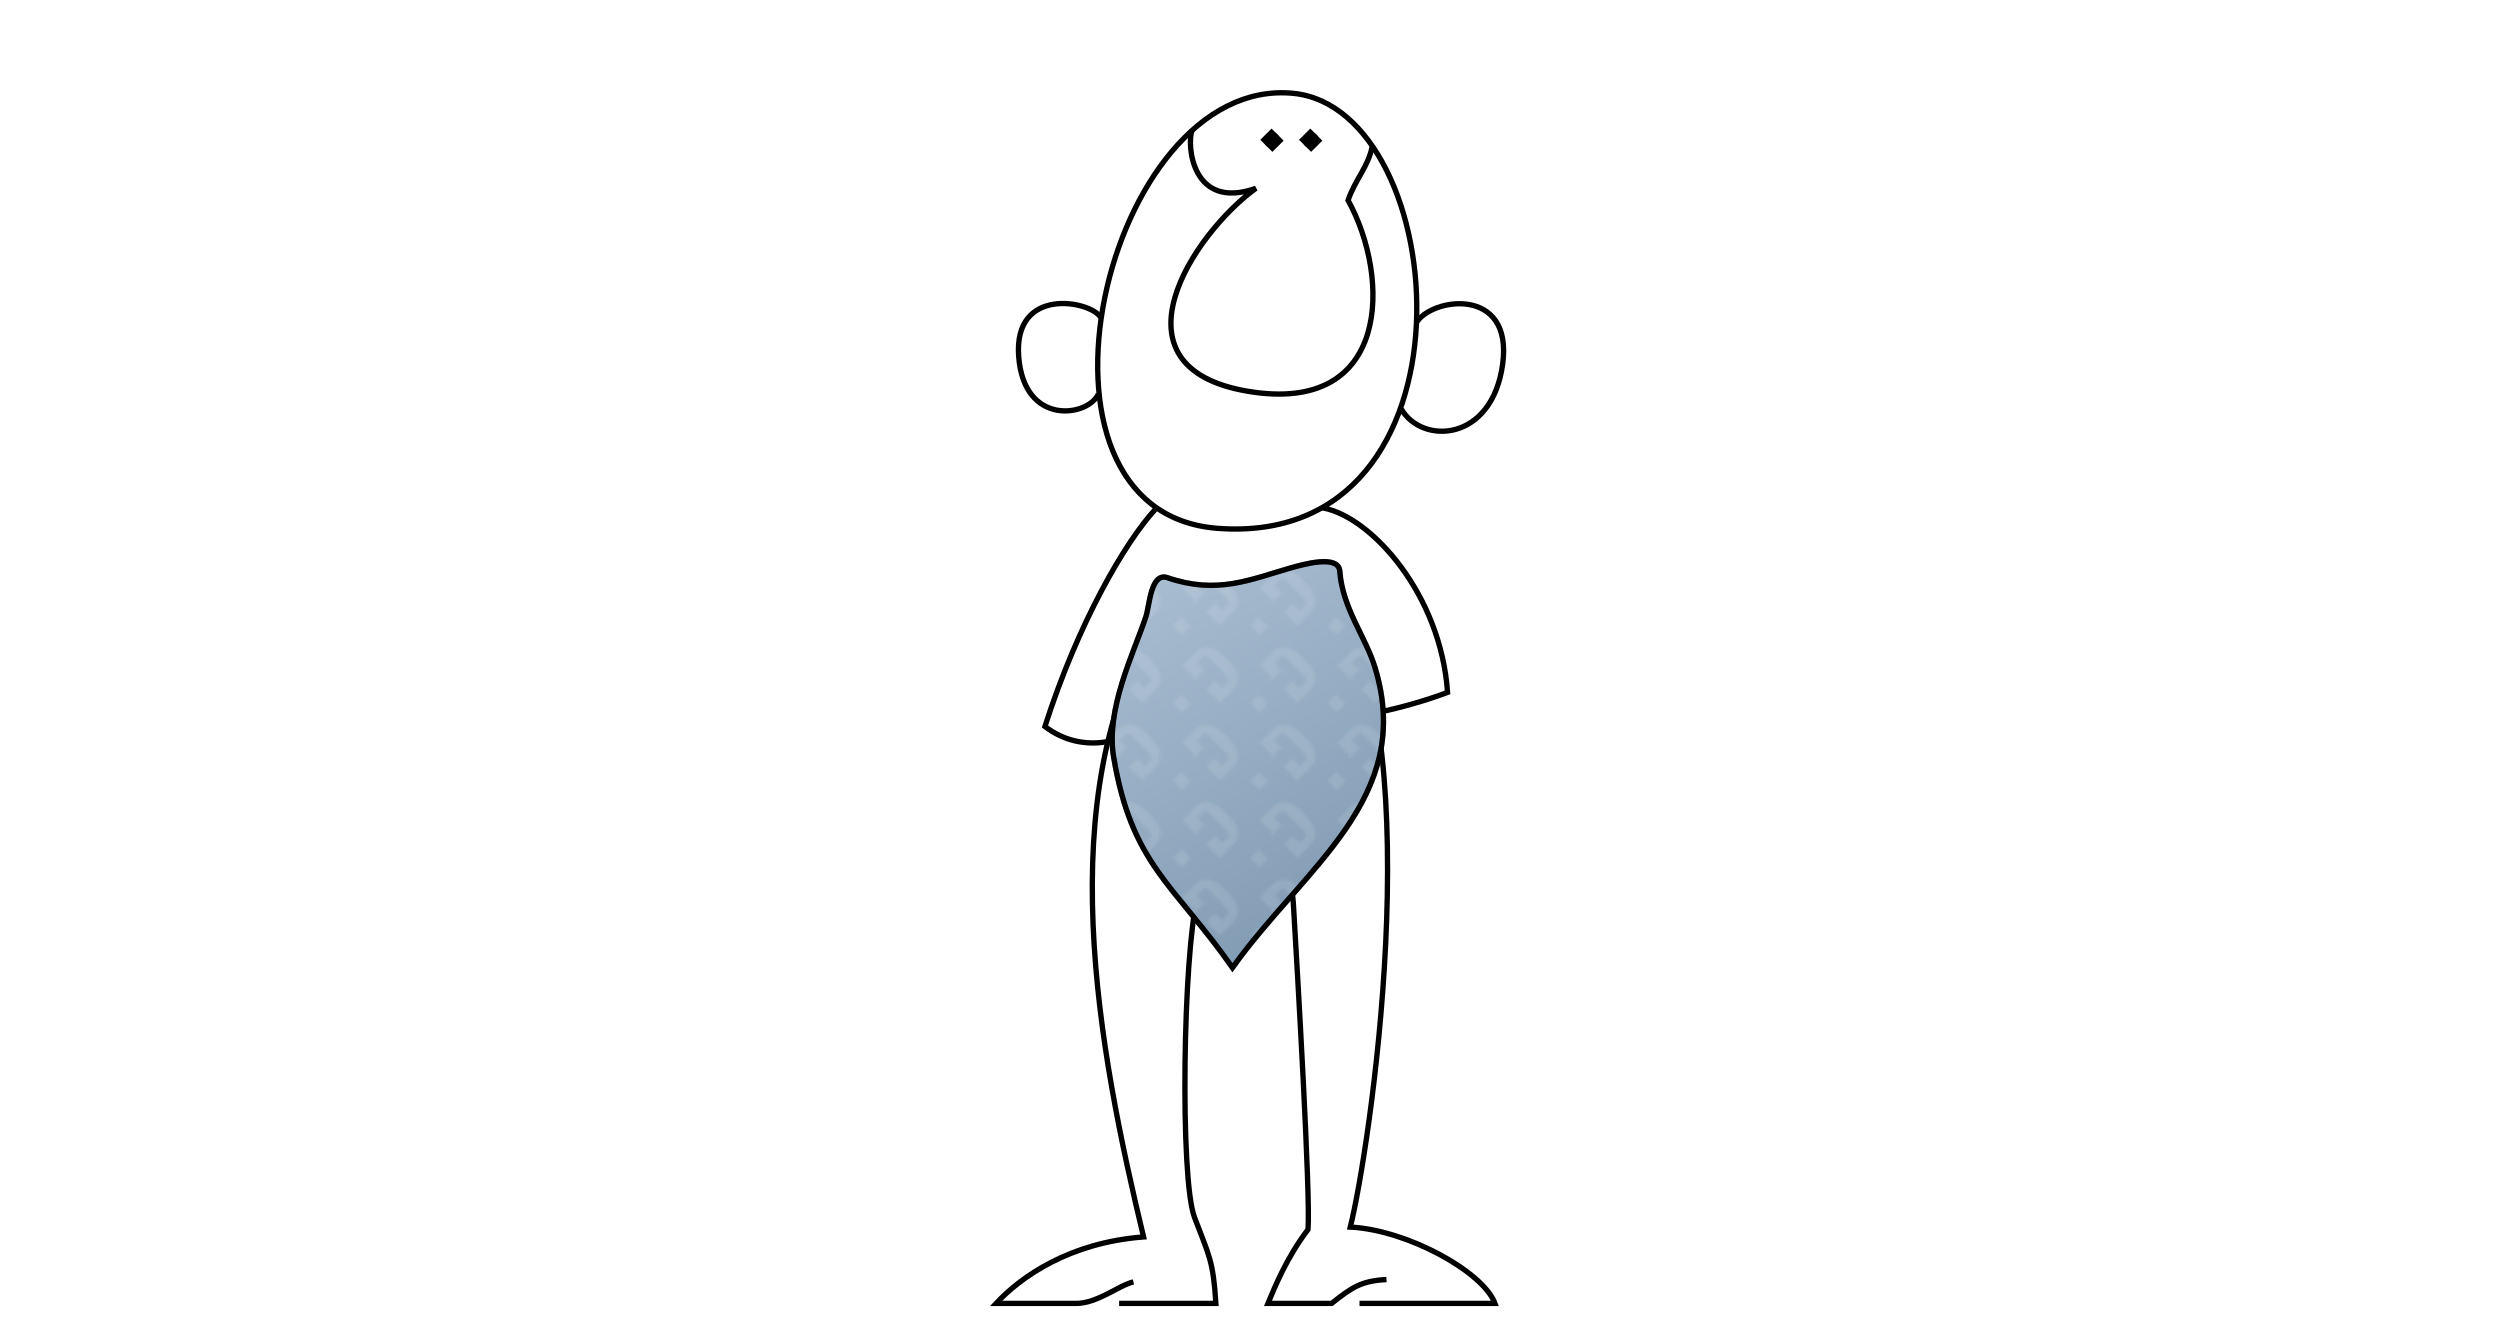 <?xml version="1.0" encoding="utf-8"?>
<!-- Generator: Adobe Illustrator 16.0.5, SVG Export Plug-In . SVG Version: 6.00 Build 0)  -->
<!DOCTYPE svg PUBLIC "-//W3C//DTD SVG 1.1//EN" "http://www.w3.org/Graphics/SVG/1.1/DTD/svg11.dtd">
<svg version="1.1" id="Ebene_1" xmlns="http://www.w3.org/2000/svg" xmlns:xlink="http://www.w3.org/1999/xlink" x="0px" y="0px"
	 width="468px" height="250px" viewBox="0 0 468 250" enable-background="new 0 0 468 250" xml:space="preserve">
<pattern  x="74.5" y="365.5" width="28.347" height="28.347" patternUnits="userSpaceOnUse" id="Design__x26__Training_15" viewBox="7.666 -41.23 28.347 28.347" overflow="visible">
	<g>
		<polygon fill="none" points="7.666,-41.23 36.013,-41.23 36.013,-12.884 7.666,-12.884 		"/>
		<g>
			<path fill="#FFFFFF" d="M43.798-19.795c-4.672-4.672-7.629-4.955-10.754-1.828l-4.697,4.691l5.027,5.023l3.168-3.162
				l-2.689-2.689l2.83-2.828l8.777,8.779l-2.83,2.826l-2.689-2.689l-3.166,3.164l5.027,5.025l4.369-4.369
				C50.335-12.014,48.677-14.916,43.798-19.795z"/>
			<polygon fill="#FFFFFF" points="28.03,-6.566 24.866,-3.4 28.267,0 31.437,-3.166 			"/>
		</g>
		<g>
			<path fill="#FFFFFF" d="M15.451-19.795c-4.672-4.672-7.629-4.955-10.754-1.828L0-16.932l5.027,5.023l3.168-3.162L5.506-17.76
				l2.83-2.828l8.777,8.779l-2.83,2.826l-2.689-2.689L8.428-8.508l5.027,5.025l4.369-4.369
				C21.988-12.014,20.33-14.916,15.451-19.795z"/>
		</g>
		<g>
			<path fill="#FFFFFF" d="M43.798-48.142c-4.672-4.672-7.629-4.955-10.754-1.828l-4.697,4.691l5.027,5.023l3.168-3.162
				l-2.689-2.689l2.83-2.828l8.777,8.779l-2.83,2.826l-2.689-2.689l-3.166,3.164l5.027,5.025l4.369-4.369
				C50.335-40.36,48.677-43.263,43.798-48.142z"/>
			<polygon fill="#FFFFFF" points="28.03,-34.913 24.866,-31.747 28.267,-28.347 31.437,-31.513 			"/>
		</g>
		<g>
			<path fill="#FFFFFF" d="M15.451-48.142c-4.672-4.672-7.629-4.955-10.754-1.828L0-45.278l5.027,5.023l3.168-3.162l-2.689-2.689
				l2.83-2.828l8.777,8.779l-2.83,2.826l-2.689-2.689l-3.166,3.164l5.027,5.025l4.369-4.369
				C21.988-40.36,20.33-43.263,15.451-48.142z"/>
		</g>
	</g>
</pattern>
<g id="Hosen_Rahmen">
	<g>
		<rect fill="none" width="468" height="250"/>
	</g>
</g>
<g id="Verlauf_vorne_zart">
	<rect fill="none" width="468" height="250"/>
</g>
<g id="Palette">
</g>
<path fill="#FFFFFF" d="M262.201,76.321l0.109,0.249c3.939,6.75,17.02,6.19,18.989-8.45c1.97-14.63-13.079-12.52-15.89-7.73
	l-0.286,0.473c0.625-12.242-2.348-24.8-8.044-33.253c-3.85-5.71-8.93-9.54-14.99-10.14c-6.9-0.68-13.18,1.93-18.52,6.58
	c-0.2,0.17-0.41,0.35-0.61,0.54c-8.793,8.033-14.885,21.636-16.816,35.044L206.03,59.4c-1.83-3.09-16.32-5.91-15.33,7.32
	c0.98,13.22,13.08,11.25,14.91,7.03l0.139-0.231c0.887,9.105,4.271,17.025,10.741,21.521l-0.21,0.29
	c-5.67,6.17-14.42,21.17-20.67,40.67c3.5,2.68,6.95,3.65,10.95,2.98l0.75,0.18c-6.93,29.74,0.24,65,6.77,92.14
	c-13.91,1.06-22.95,7.2-27.61,12.2c7.42,0,9.48,0,14.98,0c4.05,0,8.05-3.2,10.73-3.76L210,243.5h17.61c-0.5-8-1.25-8.609-4-15.859
	s-2.17-49.181,0.58-59.931s17.169-11.489,17.919,1.261s3.25,54.659,2.75,60.909c-4,5.25-6.25,10.62-7.5,13.62
	c4.75,0,11.91,0,11.91,0c3.801-3,5.791-4.221,10.541-4.471L255,243.5h24.859c-2.25-6-16.459-13.67-26.959-14.17
	c3.06-12.03,12.24-71,3.14-104.04l0.42-0.12l1.3,8.24c4.75-1,9.221-2.29,13.221-3.79c-1.25-18.25-13.701-32.67-22.871-34.37
	l-0.25-0.43C254.783,90.754,259.457,84.084,262.201,76.321z"/>
<g>
	<path fill="none" stroke="#000000" d="M227.943,98.906c-40.035-3.018-21.049-84.887,14.147-81.436
		C272.064,20.408,278.322,102.701,227.943,98.906z"/>
	<path fill="none" stroke="#000000" d="M206.032,59.402c-1.829-3.096-16.321-5.909-15.336,7.316
		c0.985,13.225,13.084,11.255,14.914,7.034"/>
	<path fill="none" stroke="#000000" d="M265.122,60.453c2.813-4.783,18.151-6.96,16.182,7.672s-15.054,15.195-18.993,8.441"/>
	<path fill="none" stroke="#000000" d="M216.278,95.334C210.611,101.5,201.861,116.5,195.611,136
		c3.502,2.68,7.571,3.53,11.571,2.863"/>
	<path fill="none" stroke="#000000" d="M216.611,116c-20.25,32.75-10.868,80.888-2.534,115.555
		c-13.91,1.054-22.943,7.445-27.61,12.445c7.424,0,9.484,0,14.985,0c4.044,0,8.047-3.45,10.728-4.015"/>
	<path fill="none" stroke="#000000" d="M209.5,244h18.111c-0.5-8-1.25-8.86-4-16.11s-2.167-49.304,0.583-60.054
		s17.167-11.551,17.917,1.199s3.25,54.872,2.75,61.122c-4,5.25-6.25,10.843-7.5,13.843c4.747,0,11.913,0,11.913,0
		c3.794-3,5.531-4.221,10.281-4.471"/>
	<path fill="none" stroke="#000000" d="M247.637,95.078c9.172,1.699,22.096,16.289,23.346,34.539c-4,1.5-8.474,2.794-13.224,3.794"
		/>
	<path fill="none" stroke="#000000" d="M250.681,113.14c16.96,27.577,5.591,102.819,2.091,116.569
		c10.5,0.5,24.84,8.291,27.09,14.291H254.5"/>
	<path fill="none" stroke="#000000" d="M223.142,24.37c-1,2.75-0.031,15.13,11.969,10.88c-11.75,8.5-28.25,33.5-1.5,38
		s26.75-21.25,18.75-35.75c1.25-3.75,3.754-6.258,4.504-10.008"/>
</g>
<circle cx="238.111" cy="26.25" r="1.5"/>
<circle cx="245.361" cy="26.25" r="1.5"/>
<polygon points="238.031,24.066 235.927,26.173 238.188,28.434 240.296,26.33 "/>
<polygon points="245.281,24.066 243.177,26.173 245.438,28.434 247.546,26.33 "/>
<g>
	<linearGradient id="SVGID_1_" gradientUnits="userSpaceOnUse" x1="306.82" y1="252.744" x2="151.67" y2="2.445">
		<stop  offset="0.1" style="stop-color:#5C7C99"/>
		<stop  offset="0.8" style="stop-color:#CCDAEA"/>
	</linearGradient>
	<path fill="url(#SVGID_1_)" stroke="#000000" d="M241.639,106.312c2.293-0.648,8.928-2.562,9.168,0.611
		c0.53,7.007,4.792,12.152,6.596,18.047c7.498,24.494-13.318,37.422-26.681,56.182c-11.016-15.714-18.823-19.218-22.241-39.389
		c-1.528-9.016,3.667-19.254,6.035-26.327c0.689-2.06,0.883-8.38,4.05-7.29C227.886,111.355,234.053,108.463,241.639,106.312z"/>
</g>
<g opacity="0.33">
	
		<pattern  id="SVGID_2_" xlink:href="#Design__x26__Training_15" patternTransform="matrix(0.5 0 0 0.5 -4089.277 -4304.342)"  opacity="0.33">
	</pattern>
	<path fill="url(#SVGID_2_)" stroke="#000000" d="M241.639,106.312c2.293-0.648,8.928-2.562,9.168,0.611
		c0.53,7.007,4.792,12.152,6.596,18.047c7.498,24.494-13.318,37.422-26.681,56.182c-11.016-15.714-18.823-19.218-22.241-39.389
		c-1.528-9.016,3.667-19.254,6.035-26.327c0.689-2.06,0.883-8.38,4.05-7.29C227.886,111.355,234.053,108.463,241.639,106.312z"/>
</g>
</svg>
